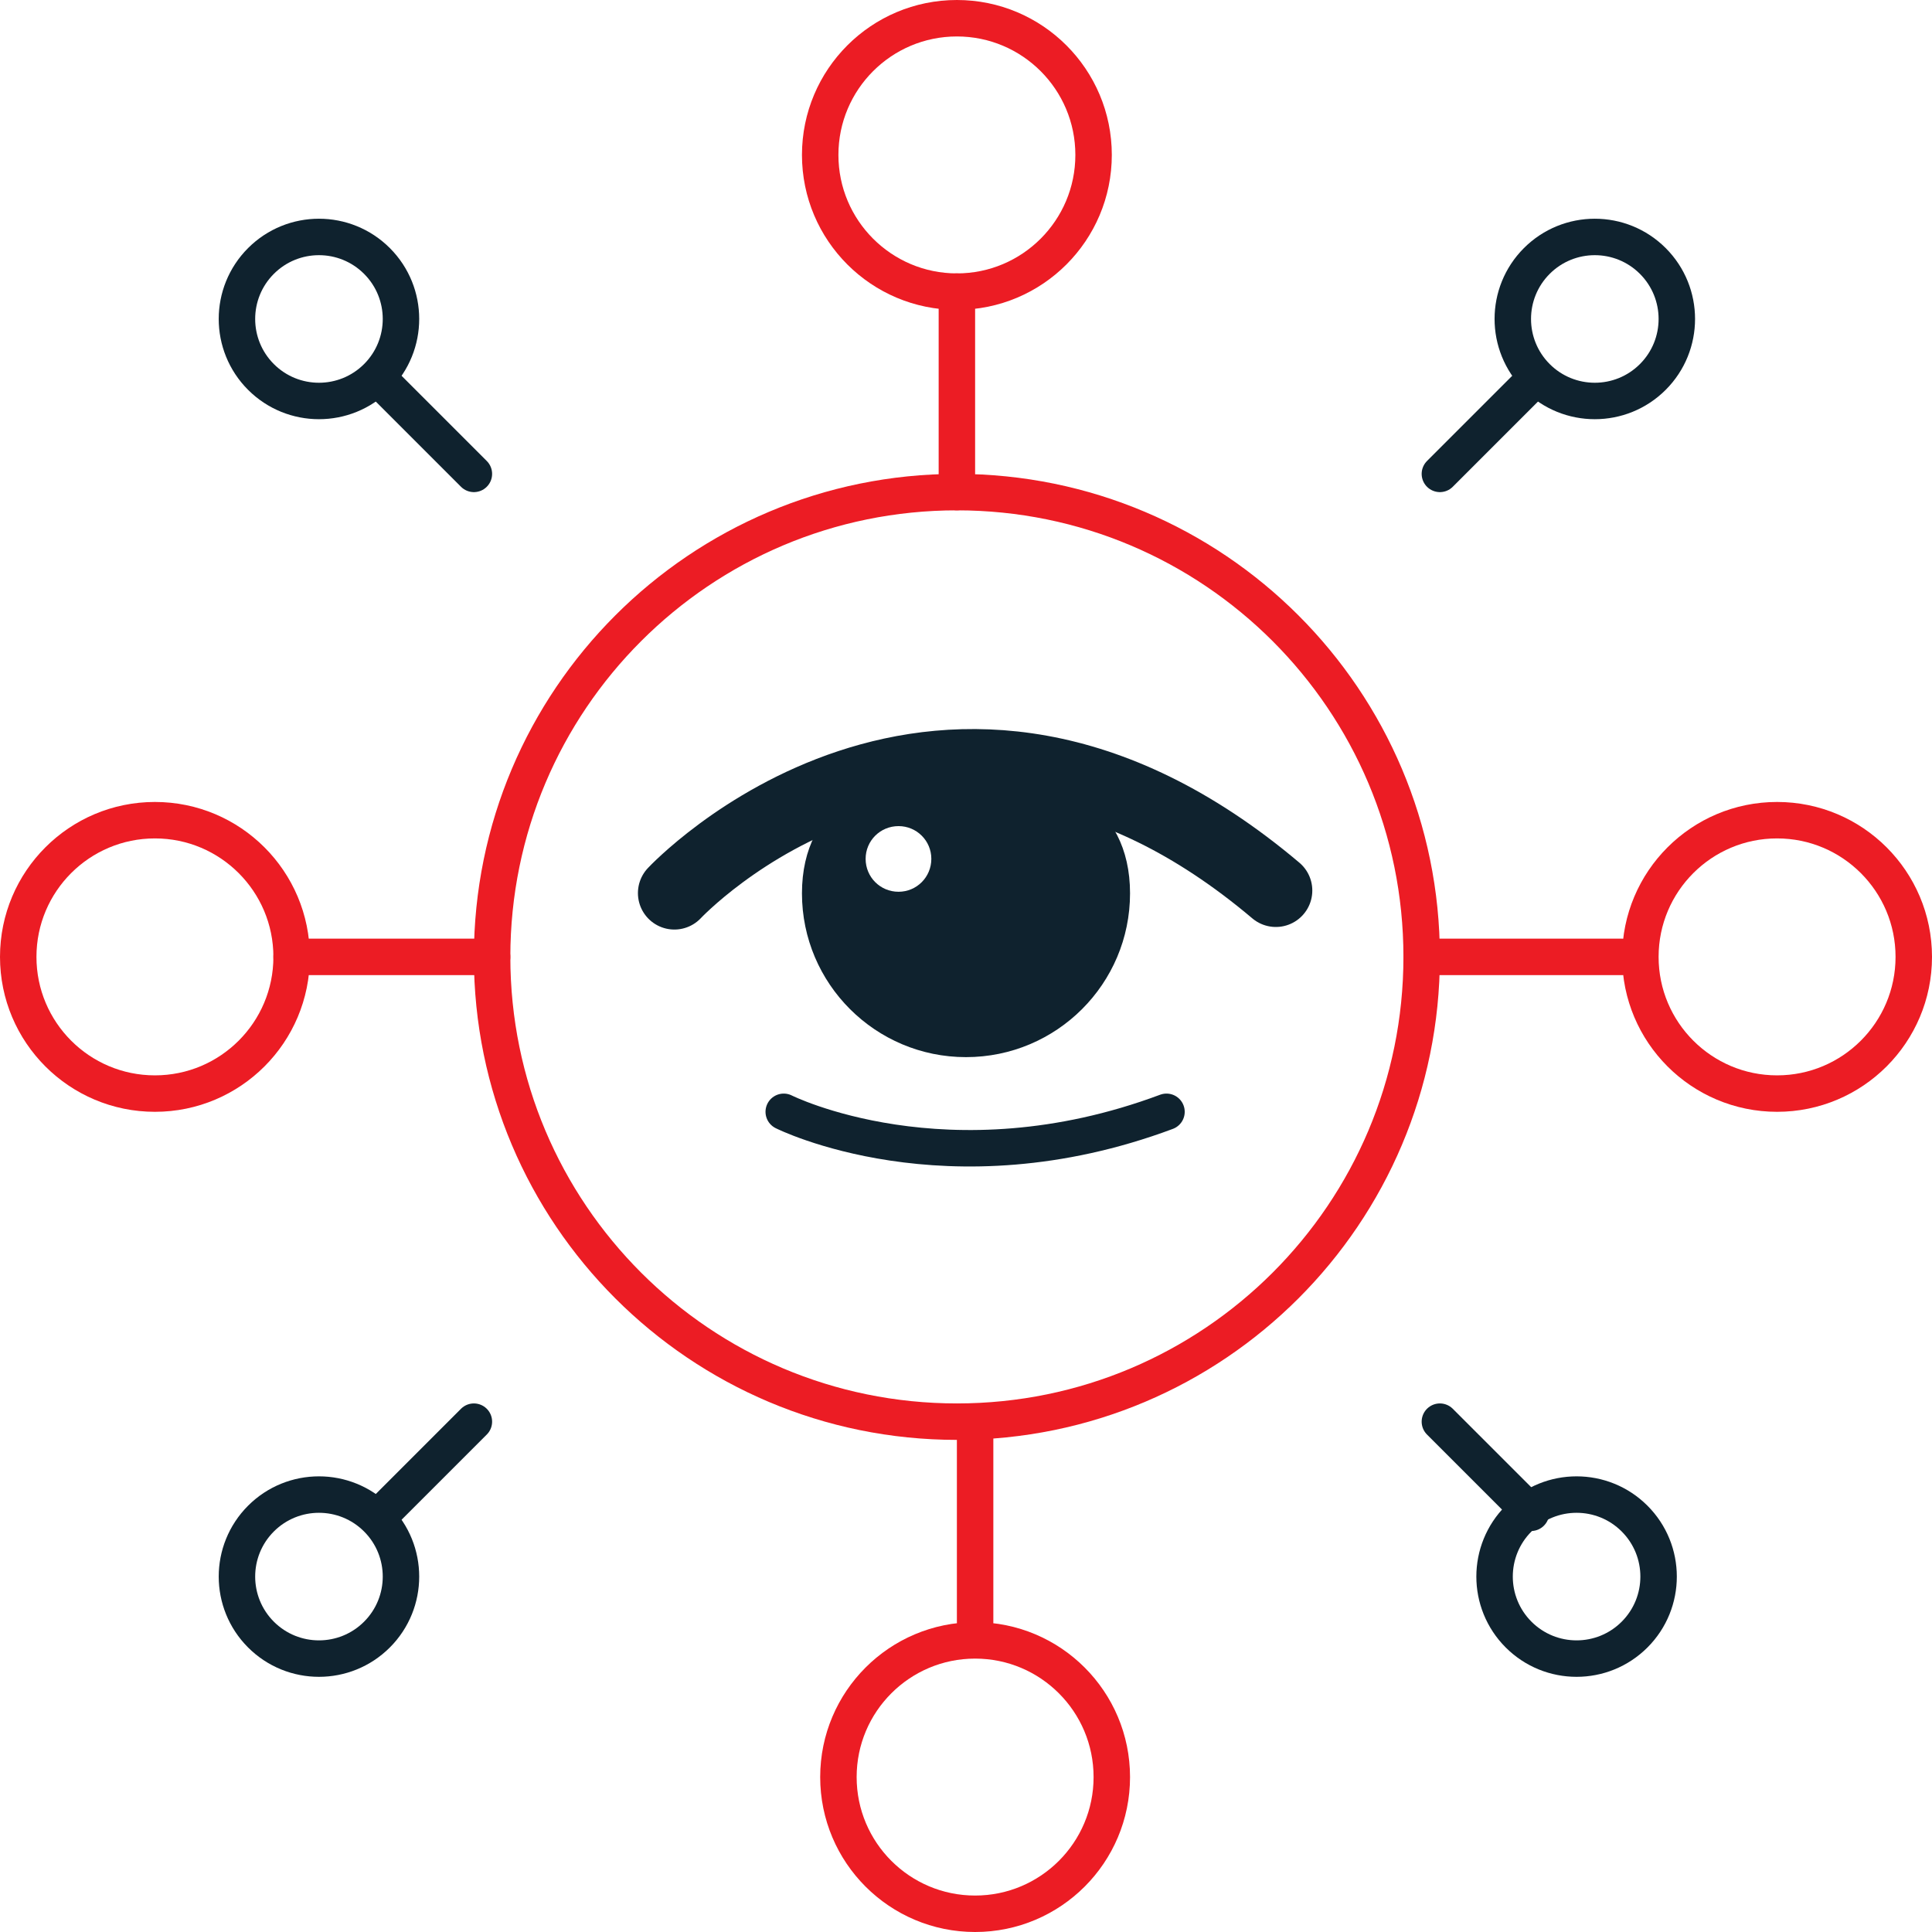 <?xml version="1.0" encoding="UTF-8"?>
<svg width="106px" height="106px" viewBox="0 0 106 106" version="1.1" xmlns="http://www.w3.org/2000/svg" xmlns:xlink="http://www.w3.org/1999/xlink">
    <!-- Generator: Sketch 53.2 (72643) - https://sketchapp.com -->
    <title>Group 41</title>
    <desc>Created with Sketch.</desc>
    <g id="Web-Pages" stroke="none" stroke-width="1" fill="none" fill-rule="evenodd">
        <g id="CD-Page" transform="translate(-327, -1484)">
            <g id="Group-41" transform="translate(328, 1485)">
                <path d="M77,51.5 C77,65.584 65.583,77 51.5,77 C37.417,77 26,65.584 26,51.5 C26,37.416 37.417,26 51.5,26 C65.583,26 77,37.416 77,51.5 Z" id="Stroke-1" stroke="#EC1C24" stroke-width="2" stroke-linecap="round" stroke-linejoin="round"></path>
                <path d="M51.5,26 L51.5,15" id="Stroke-3" stroke="#EC1C24" stroke-width="2" stroke-linecap="round" stroke-linejoin="round"></path>
                <path d="M59,7.5 C59,11.642 55.642,15 51.5,15 C47.358,15 44,11.642 44,7.5 C44,3.358 47.358,0 51.5,0 C55.642,0 59,3.358 59,7.5 Z" id="Stroke-5" stroke="#EC1C24" stroke-width="2" stroke-linecap="round" stroke-linejoin="round"></path>
                <path d="M77,51.5 L88,51.5" id="Stroke-7" stroke="#EC1C24" stroke-width="2" stroke-linecap="round" stroke-linejoin="round"></path>
                <path d="M96.5,59 C92.358,59 89,55.642 89,51.5 C89,47.358 92.358,44 96.5,44 C100.642,44 104,47.358 104,51.5 C104,55.642 100.642,59 96.5,59 Z" id="Stroke-9" stroke="#EC1C24" stroke-width="2" stroke-linecap="round" stroke-linejoin="round"></path>
                <path d="M52.5,77 L52.5,88" id="Stroke-11" stroke="#EC1C24" stroke-width="2" stroke-linecap="round" stroke-linejoin="round"></path>
                <path d="M45,96.5 C45,92.358 48.358,89 52.5,89 C56.642,89 60,92.358 60,96.5 C60,100.642 56.642,104 52.5,104 C48.358,104 45,100.642 45,96.5 Z" id="Stroke-13" stroke="#EC1C24" stroke-width="2" stroke-linecap="round" stroke-linejoin="round"></path>
                <path d="M26,51.5 L15,51.5" id="Stroke-15" stroke="#EC1C24" stroke-width="2" stroke-linecap="round" stroke-linejoin="round"></path>
                <path d="M7.5,44 C11.642,44 15,47.358 15,51.5 C15,55.642 11.642,59 7.5,59 C3.358,59 0,55.642 0,51.5 C0,47.358 3.358,44 7.5,44 Z" id="Stroke-17" stroke="#EC1C24" stroke-width="2" stroke-linecap="round" stroke-linejoin="round"></path>
                <path d="M25,25 L20,20" id="Stroke-19" stroke="#0F222E" stroke-width="2" stroke-linecap="round" stroke-linejoin="round"></path>
                <path d="M19.682,13.318 C21.439,15.075 21.439,17.925 19.682,19.682 C17.925,21.439 15.075,21.439 13.318,19.682 C11.561,17.925 11.561,15.075 13.318,13.318 C15.075,11.561 17.925,11.561 19.682,13.318 Z" id="Stroke-21" stroke="#0F222E" stroke-width="2" stroke-linecap="round" stroke-linejoin="round"></path>
                <path d="M78,25 L83,20" id="Stroke-23" stroke="#0F222E" stroke-width="2" stroke-linecap="round" stroke-linejoin="round"></path>
                <path d="M89.682,19.682 C87.925,21.439 85.075,21.439 83.318,19.682 C81.561,17.925 81.561,15.075 83.318,13.318 C85.075,11.561 87.925,11.561 89.682,13.318 C91.439,15.075 91.439,17.925 89.682,19.682 Z" id="Stroke-25" stroke="#0F222E" stroke-width="2" stroke-linecap="round" stroke-linejoin="round"></path>
                <path d="M78,77 L83,82" id="Stroke-27" stroke="#0F222E" stroke-width="2" stroke-linecap="round" stroke-linejoin="round"></path>
                <path d="M82.318,88.682 C80.561,86.925 80.561,84.075 82.318,82.318 C84.075,80.561 86.925,80.561 88.682,82.318 C90.439,84.075 90.439,86.925 88.682,88.682 C86.925,90.439 84.075,90.439 82.318,88.682 Z" id="Stroke-29" stroke="#0F222E" stroke-width="2" stroke-linecap="round" stroke-linejoin="round"></path>
                <path d="M25,77 L20,82" id="Stroke-31" stroke="#0F222E" stroke-width="2" stroke-linecap="round" stroke-linejoin="round"></path>
                <path d="M13.318,82.318 C15.075,80.561 17.925,80.561 19.682,82.318 C21.439,84.075 21.439,86.925 19.682,88.682 C17.925,90.439 15.075,90.439 13.318,88.682 C11.561,86.925 11.561,84.075 13.318,82.318 Z" id="Stroke-33" stroke="#0F222E" stroke-width="2" stroke-linecap="round" stroke-linejoin="round"></path>
                <path d="M36,48 C36,48 50.633,32.344 69,47.859" id="Stroke-35" stroke="#0F222E" stroke-width="4" stroke-linecap="round" stroke-linejoin="round"></path>
                <path d="M42,60 C42,60 50.956,64.5 63,60" id="Stroke-37" stroke="#0F222E" stroke-width="2" stroke-linecap="round" stroke-linejoin="round"></path>
                <path d="M48.299,47.927 C47.296,47.927 46.493,47.123 46.493,46.121 C46.493,45.127 47.296,44.325 48.299,44.325 C49.294,44.325 50.098,45.127 50.098,46.121 C50.098,47.123 49.294,47.927 48.299,47.927 M51.999,41 C47.034,41 43,43.044 43,48.014 C43,52.976 47.034,57 51.999,57 C56.973,57 61,52.976 61,48.014 C61,43.044 56.973,41 51.999,41" id="Fill-39" fill="#0F222E"></path>
            </g>
        </g>
    </g>
</svg>
